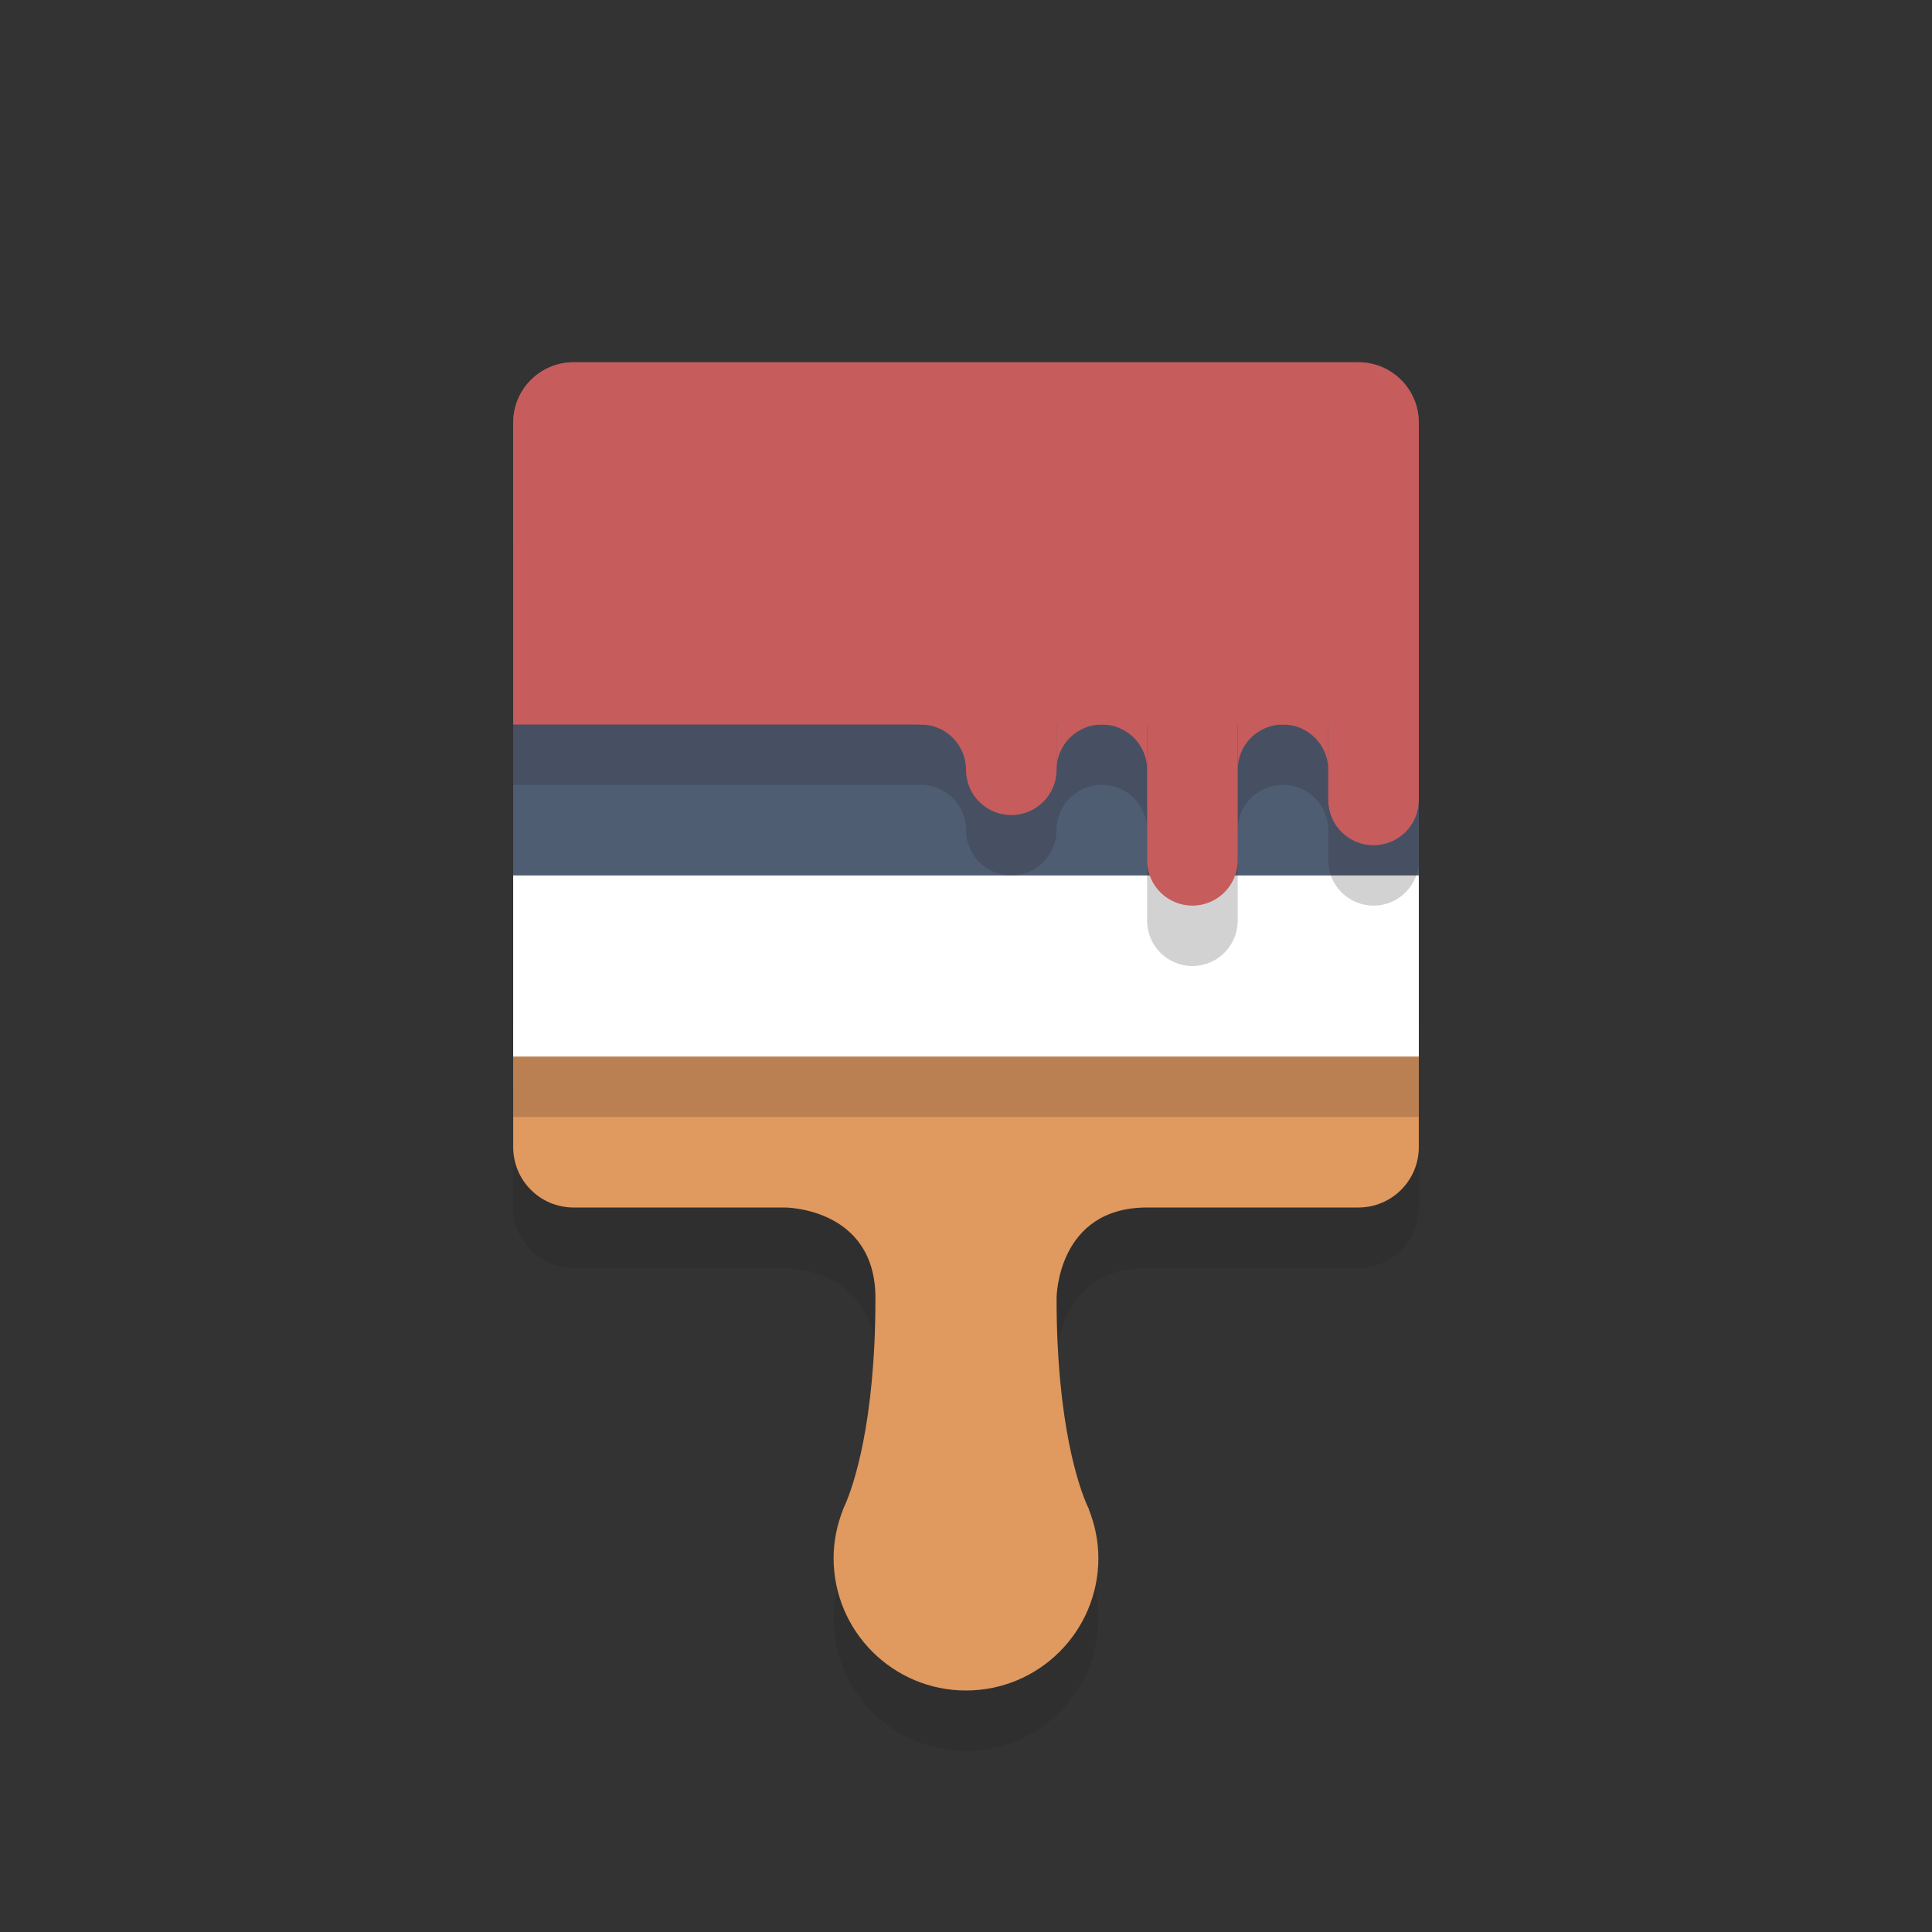 <?xml version="1.0" ?><svg enable-background="new 0 0 64 64" height="64px" id="Layer_1" version="1.1" viewBox="0 0 64 64" width="64px" xml:space="preserve" xmlns="http://www.w3.org/2000/svg" xmlns:xlink="http://www.w3.org/1999/xlink"><rect x="0" y="0" width="64" height="64" fill="#333333" stroke="none"/><path d="M47,36c0,1.105-0.895,2-2,2H19c-1.105,0-2-0.895-2-2V14c0-1.105,0.895-2,2-2h26c1.105,0,2,0.895,2,2V36z" fill="#4F5D73"/><path d="M17,36c0,0,0,0.895,0,2v2c0,1.105,0.895,2,2,2h7c0,0,3,0,3,3c0,4.18-0.75,6.257-0.997,6.828  c-0.02,0.044-0.041,0.087-0.06,0.132c-0.012,0.024-0.02,0.04-0.02,0.04h0.007c-0.199,0.501-0.316,1.043-0.316,1.615  C27.615,56.037,29.578,58,32,58c2.422,0,4.385-1.963,4.385-4.385c0-0.572-0.117-1.114-0.316-1.615h0.007c0,0-0.008-0.016-0.02-0.041  c-0.018-0.044-0.039-0.086-0.059-0.13C35.751,51.26,35,49.182,35,45c0,0,0.01-3,3-3h7c1.105,0,2-0.895,2-2v-2c0-1.105,0-2,0-2H17z" fill="#231F20" opacity="0.2"/><path d="M17,34c0,0,0,0.895,0,2v2c0,1.105,0.895,2,2,2h7c0,0,3,0,3,3c0,4.18-0.75,6.257-0.997,6.828  c-0.02,0.044-0.041,0.087-0.06,0.132c-0.012,0.024-0.02,0.04-0.02,0.04h0.007c-0.199,0.501-0.316,1.043-0.316,1.615  C27.615,54.037,29.578,56,32,56c2.422,0,4.385-1.963,4.385-4.385c0-0.572-0.117-1.114-0.316-1.615h0.007c0,0-0.008-0.016-0.02-0.041  c-0.018-0.044-0.039-0.086-0.059-0.13C35.751,49.26,35,47.182,35,43c0,0,0.01-3,3-3h7c1.105,0,2-0.895,2-2v-2c0-1.105,0-2,0-2H17z" fill="#E0995E"/><rect fill="#231F20" height="6" opacity="0.2" width="30" x="17" y="31"/><rect fill="#FFFFFF" height="6" width="30" x="17" y="29"/><path d="M45,14H19c-1.105,0-2,0.895-2,2v4v4c0,1.105,0,2,0,2h13.5c0.828,0,1.5,0.672,1.5,1.5  s0.672,1.5,1.5,1.5c0.828,0,1.5-0.672,1.5-1.5s0.672-1.5,1.5-1.5c0.828,0,1.5,0.672,1.5,1.5v3c0,0.828,0.672,1.5,1.5,1.5  c0.828,0,1.5-0.672,1.5-1.5v-3c0-0.828,0.672-1.5,1.5-1.5c0.828,0,1.5,0.672,1.5,1.5v1c0,0.828,0.672,1.5,1.5,1.5  c0.828,0,1.5-0.672,1.5-1.5V24v-1.5V20v-4C47,14.895,46.105,14,45,14z" fill="#231F20" opacity="0.2"/><path d="M47,26.5c0,0.828-0.672,1.5-1.5,1.5l0,0c-0.828,0-1.5-0.672-1.5-1.5v-6c0-0.828,0.672-1.5,1.5-1.5l0,0  c0.828,0,1.5,0.672,1.5,1.5V26.5z" fill="#C75C5C"/><path d="M41,28.5c0,0.828-0.672,1.5-1.5,1.5l0,0c-0.828,0-1.5-0.672-1.5-1.5v-6c0-0.828,0.672-1.5,1.5-1.5l0,0  c0.828,0,1.5,0.672,1.5,1.5V28.5z" fill="#C75C5C"/><path d="M44,21c0,0.828-0.672,1.5-1.5,1.5V23c-0.828,0-1.5-1.172-1.5-2v4.5c0-0.828,0.672-1.5,1.5-1.5l0,0  c0.828,0,1.5,0.672,1.5,1.5V21z" fill="#C75C5C"/><path d="M35,25.5c0,0.828-0.672,1.5-1.5,1.5l0,0c-0.828,0-1.5-0.672-1.5-1.5v-6c0-0.828,0.672-1.5,1.5-1.5l0,0  c0.828,0,1.5,0.672,1.5,1.5V25.5z" fill="#C75C5C"/><path d="M38,21c0,0.828-0.672,1.5-1.5,1.5V23c-0.828,0-1.5-1.172-1.5-2v4.5c0-0.828,0.672-1.5,1.5-1.5l0,0  c0.828,0,1.5,0.672,1.5,1.5V21z" fill="#C75C5C"/><path d="M32,21c0,0.828-0.672,1.5-1.5,1.5V23c-0.828,0,0-1.172,0-2v2c0-0.828-0.828,1,0,1l0,0  c0.828,0,1.5,0.672,1.5,1.5V21z" fill="#C75C5C"/><g><path d="M47,14c0-1.105-0.895-2-2-2H19c-1.105,0-2,0.895-2,2v4h30V14z" fill="#C75C5C"/><path d="M17,14v8c0,1.105,0,2,0,2h28c1.105,0,2-0.895,2-2v-4L17,14z" fill="#C75C5C"/></g></svg>